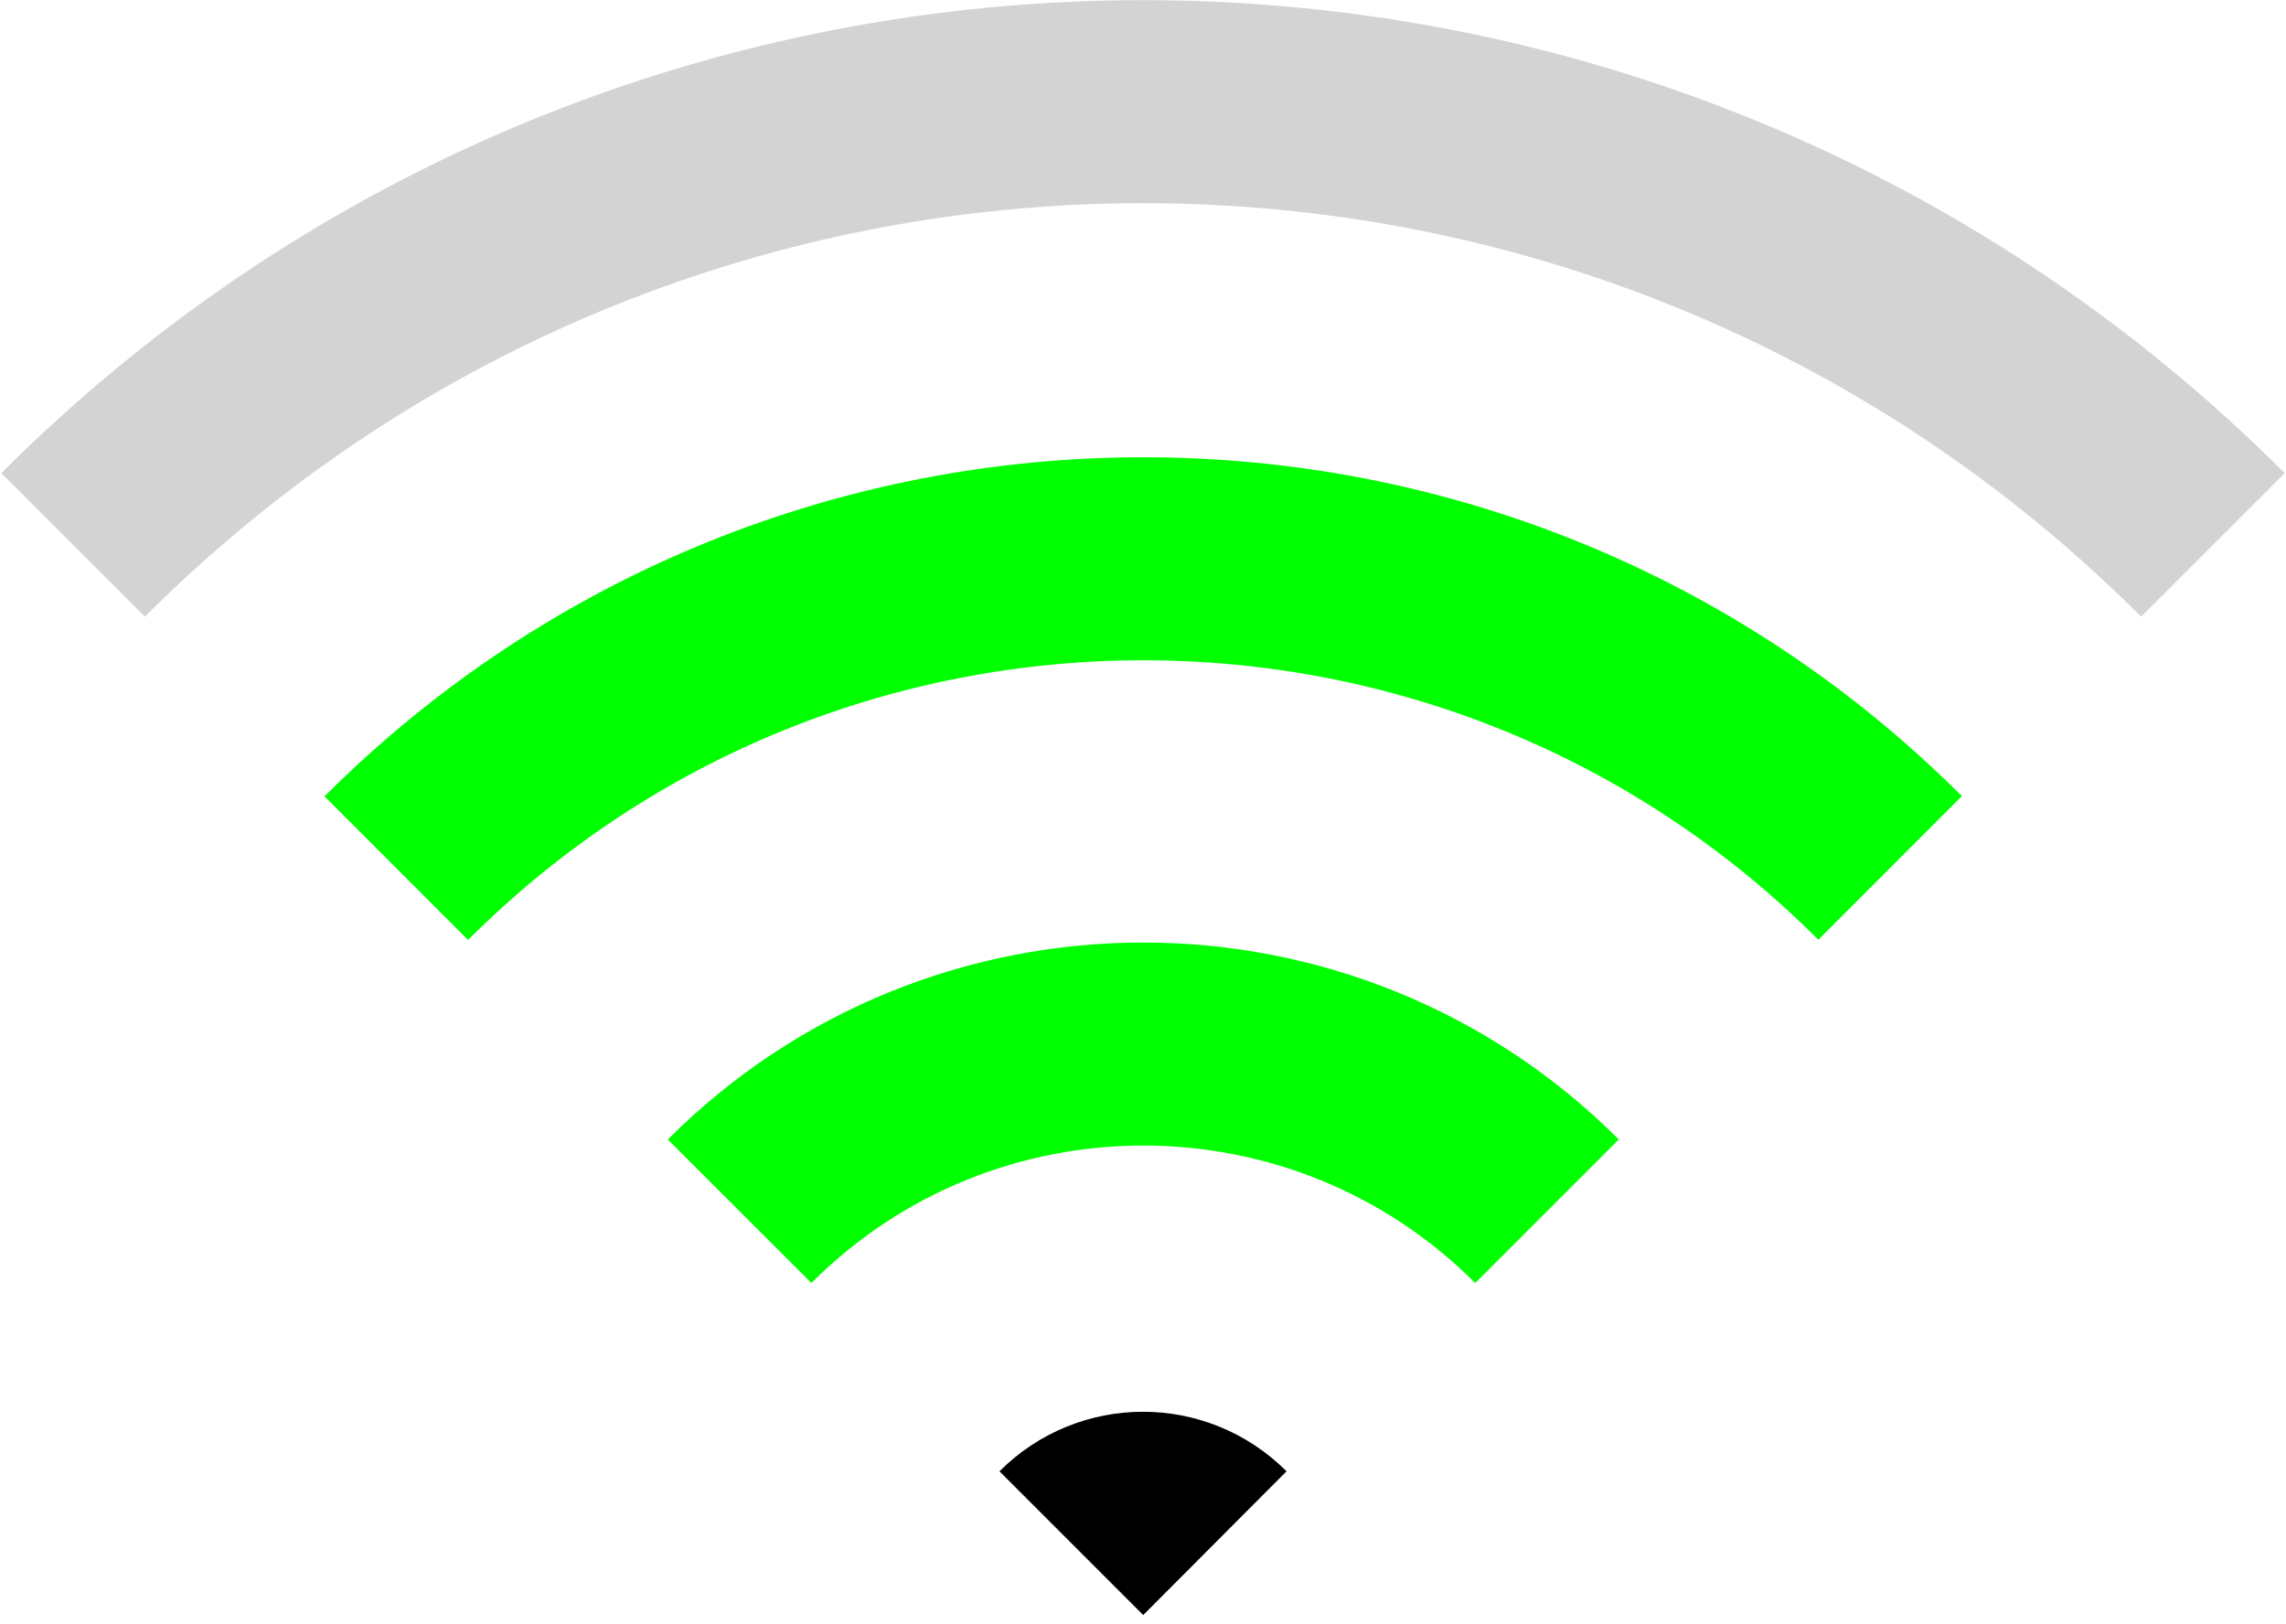 <svg version="1.1" class="iconic iconic-signal" xmlns="http://www.w3.org/2000/svg" xmlns:xlink="http://www.w3.org/1999/xlink" x="0px" y="0px" width="11.26px" height="8px" viewBox="0 0 11.26 8" enable-background="new 0 0 11.26 8" xml:space="preserve">
  <path class="iconic-signal-base" d="M6.337,7.247c-0.391-0.391-1.023-0.391-1.414,0l0.708,0.708L6.337,7.247z"/>
  <g class="iconic-signal-wave">
    <path class="iconic-signal-wave-inner" fill="none" stroke="#00FF00" stroke-miterlimit="10" d="M7.62,5.966c-1.098-1.098-2.88-1.098-3.977,0"/>
    <path class="iconic-signal-wave-middle" fill="none" stroke="#00FF00" stroke-miterlimit="10" d="M9.31,4.275C7.278,2.244,3.984,2.245,1.952,4.276"/>
    <path class="iconic-signal-wave-outer" fill="none" stroke="#D3D3D3" stroke-miterlimit="10" d="M10.9,2.684c-2.911-2.911-7.629-2.911-10.54,0"/>
  </g>
</svg>